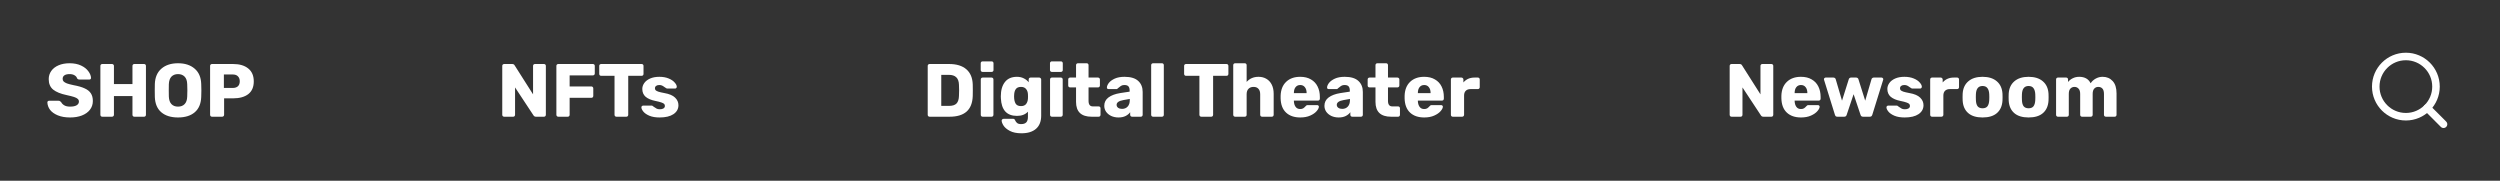 <svg width="664" height="48" viewBox="0 0 664 48" fill="none" xmlns="http://www.w3.org/2000/svg">
<rect x="0" y="0" width="664" height="48" fill="#333333" stroke="none"/>
<path d="M18.62 31.2C17.353 31.2 16.267 31.013 15.36 30.64C14.453 30.267 13.767 29.78 13.3 29.18C12.847 28.567 12.607 27.9 12.58 27.18C12.58 27.073 12.62 26.98 12.7 26.9C12.793 26.807 12.9 26.76 13.02 26.76H15.54C15.7 26.76 15.827 26.793 15.92 26.86C16.027 26.913 16.133 27 16.24 27.12C16.413 27.467 16.693 27.753 17.08 27.98C17.467 28.207 17.98 28.32 18.62 28.32C19.38 28.32 19.96 28.2 20.36 27.96C20.76 27.72 20.96 27.393 20.96 26.98C20.96 26.687 20.853 26.447 20.64 26.26C20.44 26.073 20.12 25.907 19.68 25.76C19.24 25.613 18.587 25.447 17.72 25.26C16.12 24.927 14.92 24.44 14.12 23.8C13.333 23.147 12.94 22.22 12.94 21.02C12.94 20.207 13.167 19.48 13.62 18.84C14.073 18.2 14.72 17.7 15.56 17.34C16.4 16.98 17.38 16.8 18.5 16.8C19.66 16.8 20.667 17 21.52 17.4C22.373 17.8 23.02 18.307 23.46 18.92C23.913 19.52 24.153 20.113 24.18 20.7C24.18 20.82 24.14 20.92 24.06 21C23.98 21.08 23.88 21.12 23.76 21.12H21.12C20.96 21.12 20.827 21.093 20.72 21.04C20.627 20.987 20.54 20.9 20.46 20.78C20.38 20.473 20.16 20.213 19.8 20C19.453 19.787 19.02 19.68 18.5 19.68C17.9 19.68 17.44 19.787 17.12 20C16.8 20.213 16.64 20.527 16.64 20.94C16.64 21.22 16.727 21.453 16.9 21.64C17.087 21.827 17.38 22 17.78 22.16C18.193 22.307 18.78 22.46 19.54 22.62C20.78 22.847 21.767 23.133 22.5 23.48C23.247 23.813 23.793 24.253 24.14 24.8C24.487 25.333 24.66 26.007 24.66 26.82C24.66 27.713 24.4 28.493 23.88 29.16C23.373 29.813 22.66 30.32 21.74 30.68C20.833 31.027 19.793 31.2 18.62 31.2ZM27.162 31C27.015 31 26.895 30.953 26.802 30.86C26.708 30.767 26.662 30.647 26.662 30.5V17.5C26.662 17.353 26.708 17.233 26.802 17.14C26.908 17.047 27.028 17 27.162 17H29.742C29.888 17 30.008 17.047 30.102 17.14C30.208 17.233 30.262 17.353 30.262 17.5V22.32H35.182V17.5C35.182 17.353 35.228 17.233 35.322 17.14C35.415 17.047 35.535 17 35.682 17H38.262C38.408 17 38.528 17.047 38.622 17.14C38.715 17.233 38.762 17.353 38.762 17.5V30.5C38.762 30.647 38.715 30.767 38.622 30.86C38.528 30.953 38.408 31 38.262 31H35.682C35.535 31 35.415 30.953 35.322 30.86C35.228 30.767 35.182 30.647 35.182 30.5V25.52H30.262V30.5C30.262 30.647 30.208 30.767 30.102 30.86C30.008 30.953 29.888 31 29.742 31H27.162ZM47.284 31.2C45.404 31.2 43.924 30.74 42.844 29.82C41.764 28.9 41.191 27.547 41.124 25.76C41.111 25.373 41.104 24.8 41.104 24.04C41.104 23.267 41.111 22.687 41.124 22.3C41.191 20.54 41.771 19.187 42.864 18.24C43.971 17.28 45.444 16.8 47.284 16.8C49.124 16.8 50.597 17.28 51.704 18.24C52.811 19.187 53.391 20.54 53.444 22.3C53.471 23.073 53.484 23.653 53.484 24.04C53.484 24.413 53.471 24.987 53.444 25.76C53.377 27.547 52.804 28.9 51.724 29.82C50.644 30.74 49.164 31.2 47.284 31.2ZM47.284 28.32C48.017 28.32 48.597 28.1 49.024 27.66C49.464 27.22 49.697 26.547 49.724 25.64C49.751 24.867 49.764 24.32 49.764 24C49.764 23.653 49.751 23.107 49.724 22.36C49.697 21.453 49.464 20.78 49.024 20.34C48.584 19.9 48.004 19.68 47.284 19.68C46.564 19.68 45.984 19.9 45.544 20.34C45.117 20.78 44.884 21.453 44.844 22.36C44.831 22.733 44.824 23.28 44.824 24C44.824 24.707 44.831 25.253 44.844 25.64C44.884 26.547 45.117 27.22 45.544 27.66C45.971 28.1 46.551 28.32 47.284 28.32ZM56.302 31C56.169 31 56.049 30.953 55.942 30.86C55.849 30.753 55.802 30.633 55.802 30.5V17.5C55.802 17.353 55.849 17.233 55.942 17.14C56.049 17.047 56.169 17 56.302 17H61.902C63.609 17 64.949 17.393 65.922 18.18C66.909 18.967 67.402 20.113 67.402 21.62C67.402 23.113 66.916 24.24 65.942 25C64.969 25.747 63.622 26.12 61.902 26.12H59.522V30.5C59.522 30.647 59.469 30.767 59.362 30.86C59.269 30.953 59.149 31 59.002 31H56.302ZM61.802 23.36C62.389 23.36 62.849 23.213 63.182 22.92C63.516 22.613 63.682 22.167 63.682 21.58C63.682 21.033 63.522 20.6 63.202 20.28C62.896 19.947 62.429 19.78 61.802 19.78H59.462V23.36H61.802Z" fill="white"/>
<path d="M133.9 31C133.767 31 133.647 30.953 133.54 30.86C133.447 30.753 133.4 30.633 133.4 30.5V17.5C133.4 17.353 133.447 17.233 133.54 17.14C133.647 17.047 133.767 17 133.9 17H136.02C136.353 17 136.58 17.127 136.7 17.38L141.58 25.06V17.5C141.58 17.353 141.627 17.233 141.72 17.14C141.827 17.047 141.947 17 142.08 17H144.48C144.627 17 144.747 17.047 144.84 17.14C144.933 17.233 144.98 17.353 144.98 17.5V30.48C144.98 30.627 144.933 30.753 144.84 30.86C144.747 30.953 144.627 31 144.48 31H142.34C142.047 31 141.827 30.873 141.68 30.62L136.8 23.22V30.5C136.8 30.633 136.753 30.753 136.66 30.86C136.567 30.953 136.447 31 136.3 31H133.9ZM148.275 31C148.142 31 148.022 30.953 147.915 30.86C147.822 30.753 147.775 30.633 147.775 30.5V17.5C147.775 17.353 147.822 17.233 147.915 17.14C148.022 17.047 148.142 17 148.275 17H157.475C157.622 17 157.742 17.047 157.835 17.14C157.928 17.233 157.975 17.353 157.975 17.5V19.52C157.975 19.653 157.928 19.773 157.835 19.88C157.742 19.973 157.622 20.02 157.475 20.02H151.295V22.96H157.075C157.222 22.96 157.342 23.013 157.435 23.12C157.528 23.213 157.575 23.333 157.575 23.48V25.48C157.575 25.613 157.528 25.733 157.435 25.84C157.342 25.933 157.222 25.98 157.075 25.98H151.295V30.5C151.295 30.647 151.248 30.767 151.155 30.86C151.062 30.953 150.942 31 150.795 31H148.275ZM163.718 31C163.585 31 163.465 30.953 163.358 30.86C163.265 30.753 163.218 30.633 163.218 30.5V20.14H159.658C159.525 20.14 159.405 20.093 159.298 20C159.205 19.893 159.158 19.773 159.158 19.64V17.5C159.158 17.353 159.205 17.233 159.298 17.14C159.405 17.047 159.525 17 159.658 17H170.418C170.565 17 170.685 17.047 170.778 17.14C170.872 17.233 170.918 17.353 170.918 17.5V19.64C170.918 19.787 170.872 19.907 170.778 20C170.685 20.093 170.565 20.14 170.418 20.14H166.858V30.5C166.858 30.633 166.812 30.753 166.718 30.86C166.625 30.953 166.505 31 166.358 31H163.718ZM175.194 31.2C174.114 31.2 173.208 31.047 172.474 30.74C171.754 30.433 171.221 30.067 170.874 29.64C170.528 29.213 170.354 28.833 170.354 28.5C170.354 28.367 170.401 28.26 170.494 28.18C170.601 28.087 170.714 28.04 170.834 28.04H173.114C173.194 28.04 173.268 28.073 173.334 28.14C173.494 28.247 173.614 28.333 173.694 28.4C173.988 28.613 174.241 28.773 174.454 28.88C174.681 28.973 174.954 29.02 175.274 29.02C175.661 29.02 175.974 28.947 176.214 28.8C176.468 28.64 176.594 28.42 176.594 28.14C176.594 27.913 176.528 27.733 176.394 27.6C176.274 27.467 176.034 27.34 175.674 27.22C175.314 27.087 174.768 26.947 174.034 26.8C172.928 26.573 172.074 26.207 171.474 25.7C170.888 25.18 170.594 24.487 170.594 23.62C170.594 23.073 170.768 22.553 171.114 22.06C171.461 21.567 171.974 21.167 172.654 20.86C173.348 20.553 174.168 20.4 175.114 20.4C176.061 20.4 176.888 20.547 177.594 20.84C178.301 21.133 178.834 21.493 179.194 21.92C179.568 22.333 179.754 22.713 179.754 23.06C179.754 23.18 179.708 23.287 179.614 23.38C179.534 23.473 179.434 23.52 179.314 23.52H177.234C177.128 23.52 177.028 23.487 176.934 23.42C176.761 23.327 176.608 23.227 176.474 23.12C176.248 22.947 176.034 22.813 175.834 22.72C175.634 22.627 175.388 22.58 175.094 22.58C174.748 22.58 174.468 22.66 174.254 22.82C174.054 22.98 173.954 23.187 173.954 23.44C173.954 23.64 174.008 23.807 174.114 23.94C174.234 24.073 174.474 24.207 174.834 24.34C175.208 24.46 175.754 24.587 176.474 24.72C177.768 24.947 178.708 25.347 179.294 25.92C179.894 26.493 180.194 27.167 180.194 27.94C180.194 28.927 179.754 29.72 178.874 30.32C177.994 30.907 176.768 31.2 175.194 31.2Z" fill="white"/>
<path d="M246.9 31C246.767 31 246.647 30.953 246.54 30.86C246.447 30.753 246.4 30.633 246.4 30.5V17.5C246.4 17.353 246.447 17.233 246.54 17.14C246.647 17.047 246.767 17 246.9 17H252.1C254.06 17 255.58 17.467 256.66 18.4C257.74 19.333 258.307 20.687 258.36 22.46C258.373 22.847 258.38 23.36 258.38 24C258.38 24.64 258.373 25.147 258.36 25.52C258.293 27.373 257.74 28.753 256.7 29.66C255.673 30.553 254.173 31 252.2 31H246.9ZM252.1 28.12C252.98 28.12 253.627 27.913 254.04 27.5C254.453 27.073 254.673 26.4 254.7 25.48C254.727 25.093 254.74 24.593 254.74 23.98C254.74 23.367 254.727 22.873 254.7 22.5C254.673 21.607 254.433 20.947 253.98 20.52C253.54 20.093 252.88 19.88 252 19.88H250V28.12H252.1ZM260.976 19.1C260.83 19.1 260.71 19.053 260.616 18.96C260.523 18.867 260.476 18.747 260.476 18.6V16.8C260.476 16.653 260.523 16.533 260.616 16.44C260.71 16.347 260.83 16.3 260.976 16.3H263.376C263.523 16.3 263.643 16.347 263.736 16.44C263.83 16.533 263.876 16.653 263.876 16.8V18.6C263.876 18.747 263.83 18.867 263.736 18.96C263.643 19.053 263.523 19.1 263.376 19.1H260.976ZM260.996 31C260.85 31 260.73 30.953 260.636 30.86C260.543 30.767 260.496 30.647 260.496 30.5V21.1C260.496 20.953 260.543 20.833 260.636 20.74C260.73 20.647 260.85 20.6 260.996 20.6H263.356C263.503 20.6 263.623 20.647 263.716 20.74C263.81 20.833 263.856 20.953 263.856 21.1V30.5C263.856 30.633 263.81 30.753 263.716 30.86C263.623 30.953 263.503 31 263.356 31H260.996ZM271.319 35.4C270.052 35.4 269.026 35.193 268.239 34.78C267.452 34.367 266.886 33.893 266.539 33.36C266.206 32.827 266.039 32.38 266.039 32.02C266.039 31.9 266.092 31.793 266.199 31.7C266.306 31.607 266.426 31.56 266.559 31.56H269.099C269.232 31.56 269.332 31.587 269.399 31.64C269.479 31.707 269.552 31.813 269.619 31.96C269.752 32.267 269.932 32.507 270.159 32.68C270.386 32.867 270.739 32.96 271.219 32.96C271.832 32.96 272.286 32.807 272.579 32.5C272.872 32.207 273.019 31.707 273.019 31V29.66C272.339 30.407 271.366 30.78 270.099 30.78C268.752 30.78 267.719 30.387 266.999 29.6C266.292 28.8 265.906 27.647 265.839 26.14L265.819 25.6C265.819 23.987 266.179 22.72 266.899 21.8C267.619 20.867 268.686 20.4 270.099 20.4C270.779 20.4 271.379 20.533 271.899 20.8C272.419 21.053 272.859 21.4 273.219 21.84V21.1C273.219 20.953 273.266 20.833 273.359 20.74C273.466 20.647 273.586 20.6 273.719 20.6H276.019C276.166 20.6 276.286 20.653 276.379 20.76C276.486 20.853 276.539 20.967 276.539 21.1V30.72C276.539 32.24 276.086 33.4 275.179 34.2C274.272 35 272.986 35.4 271.319 35.4ZM271.179 28.18C271.779 28.18 272.226 28 272.519 27.64C272.812 27.267 272.979 26.8 273.019 26.24C273.032 26.147 273.039 25.94 273.039 25.62C273.039 25.313 273.032 25.113 273.019 25.02C272.992 24.46 272.826 24 272.519 23.64C272.226 23.267 271.779 23.08 271.179 23.08C270.552 23.08 270.099 23.267 269.819 23.64C269.539 24.013 269.386 24.527 269.359 25.18L269.339 25.62C269.339 26.407 269.472 27.033 269.739 27.5C270.006 27.953 270.486 28.18 271.179 28.18ZM279.375 19.1C279.228 19.1 279.108 19.053 279.015 18.96C278.922 18.867 278.875 18.747 278.875 18.6V16.8C278.875 16.653 278.922 16.533 279.015 16.44C279.108 16.347 279.228 16.3 279.375 16.3H281.775C281.922 16.3 282.042 16.347 282.135 16.44C282.228 16.533 282.275 16.653 282.275 16.8V18.6C282.275 18.747 282.228 18.867 282.135 18.96C282.042 19.053 281.922 19.1 281.775 19.1H279.375ZM279.395 31C279.248 31 279.128 30.953 279.035 30.86C278.942 30.767 278.895 30.647 278.895 30.5V21.1C278.895 20.953 278.942 20.833 279.035 20.74C279.128 20.647 279.248 20.6 279.395 20.6H281.755C281.902 20.6 282.022 20.647 282.115 20.74C282.208 20.833 282.255 20.953 282.255 21.1V30.5C282.255 30.633 282.208 30.753 282.115 30.86C282.022 30.953 281.902 31 281.755 31H279.395ZM289.938 31C287.178 31 285.798 29.687 285.798 27.06V23.22H284.238C284.091 23.22 283.964 23.173 283.858 23.08C283.764 22.987 283.718 22.867 283.718 22.72V21.1C283.718 20.953 283.764 20.833 283.858 20.74C283.964 20.647 284.091 20.6 284.238 20.6H285.798V17.3C285.798 17.153 285.844 17.033 285.938 16.94C286.044 16.847 286.164 16.8 286.298 16.8H288.618C288.764 16.8 288.884 16.847 288.978 16.94C289.071 17.033 289.118 17.153 289.118 17.3V20.6H291.618C291.764 20.6 291.884 20.647 291.978 20.74C292.084 20.833 292.138 20.953 292.138 21.1V22.72C292.138 22.867 292.084 22.987 291.978 23.08C291.884 23.173 291.764 23.22 291.618 23.22H289.118V26.78C289.118 27.767 289.498 28.26 290.258 28.26H291.798C291.944 28.26 292.064 28.307 292.158 28.4C292.251 28.493 292.298 28.613 292.298 28.76V30.5C292.298 30.633 292.251 30.753 292.158 30.86C292.064 30.953 291.944 31 291.798 31H289.938ZM297.073 31.2C296.367 31.2 295.72 31.067 295.133 30.8C294.56 30.52 294.107 30.147 293.773 29.68C293.453 29.2 293.293 28.673 293.293 28.1C293.293 27.18 293.667 26.44 294.413 25.88C295.173 25.32 296.213 24.933 297.533 24.72L300.033 24.34V24.06C300.033 23.553 299.927 23.18 299.713 22.94C299.5 22.7 299.14 22.58 298.633 22.58C298.327 22.58 298.073 22.633 297.873 22.74C297.673 22.847 297.467 22.993 297.253 23.18C297.067 23.34 296.927 23.447 296.833 23.5C296.793 23.607 296.72 23.66 296.613 23.66H294.433C294.3 23.66 294.187 23.62 294.093 23.54C294.013 23.447 293.98 23.34 293.993 23.22C294.007 22.86 294.18 22.46 294.513 22.02C294.86 21.58 295.38 21.2 296.073 20.88C296.78 20.56 297.647 20.4 298.673 20.4C300.313 20.4 301.527 20.767 302.313 21.5C303.1 22.22 303.493 23.193 303.493 24.42V30.5C303.493 30.633 303.447 30.753 303.353 30.86C303.26 30.953 303.14 31 302.993 31H300.673C300.54 31 300.42 30.953 300.313 30.86C300.22 30.753 300.173 30.633 300.173 30.5V29.8C299.88 30.213 299.467 30.553 298.933 30.82C298.413 31.073 297.793 31.2 297.073 31.2ZM298.013 28.92C298.627 28.92 299.12 28.72 299.493 28.32C299.88 27.92 300.073 27.333 300.073 26.56V26.28L298.373 26.58C297.173 26.793 296.573 27.213 296.573 27.84C296.573 28.173 296.713 28.44 296.993 28.64C297.273 28.827 297.613 28.92 298.013 28.92ZM306.25 31C306.117 31 305.997 30.953 305.89 30.86C305.797 30.753 305.75 30.633 305.75 30.5V17.3C305.75 17.153 305.797 17.033 305.89 16.94C305.997 16.847 306.117 16.8 306.25 16.8H308.61C308.757 16.8 308.877 16.847 308.97 16.94C309.064 17.033 309.11 17.153 309.11 17.3V30.5C309.11 30.647 309.064 30.767 308.97 30.86C308.877 30.953 308.757 31 308.61 31H306.25ZM319.062 31C318.929 31 318.809 30.953 318.702 30.86C318.609 30.753 318.562 30.633 318.562 30.5V20.14H315.002C314.869 20.14 314.749 20.093 314.642 20C314.549 19.893 314.502 19.773 314.502 19.64V17.5C314.502 17.353 314.549 17.233 314.642 17.14C314.749 17.047 314.869 17 315.002 17H325.762C325.909 17 326.029 17.047 326.122 17.14C326.215 17.233 326.262 17.353 326.262 17.5V19.64C326.262 19.787 326.215 19.907 326.122 20C326.029 20.093 325.909 20.14 325.762 20.14H322.202V30.5C322.202 30.633 322.155 30.753 322.062 30.86C321.969 30.953 321.849 31 321.702 31H319.062ZM328.047 31C327.914 31 327.794 30.953 327.687 30.86C327.594 30.753 327.547 30.633 327.547 30.5V17.3C327.547 17.153 327.594 17.033 327.687 16.94C327.794 16.847 327.914 16.8 328.047 16.8H330.607C330.754 16.8 330.874 16.847 330.967 16.94C331.061 17.033 331.107 17.153 331.107 17.3V21.76C331.907 20.853 332.961 20.4 334.267 20.4C335.041 20.4 335.727 20.573 336.327 20.92C336.941 21.267 337.421 21.78 337.767 22.46C338.114 23.14 338.287 23.96 338.287 24.92V30.5C338.287 30.633 338.241 30.753 338.147 30.86C338.054 30.953 337.934 31 337.787 31H335.207C335.074 31 334.954 30.953 334.847 30.86C334.754 30.753 334.707 30.633 334.707 30.5V25.04C334.707 24.413 334.554 23.933 334.247 23.6C333.954 23.253 333.521 23.08 332.947 23.08C332.374 23.08 331.921 23.253 331.587 23.6C331.267 23.933 331.107 24.413 331.107 25.04V30.5C331.107 30.647 331.061 30.767 330.967 30.86C330.874 30.953 330.754 31 330.607 31H328.047ZM345.355 31.2C343.755 31.2 342.495 30.767 341.575 29.9C340.655 29.033 340.175 27.773 340.135 26.12V25.42C340.188 23.847 340.675 22.62 341.595 21.74C342.528 20.847 343.775 20.4 345.335 20.4C346.468 20.4 347.422 20.633 348.195 21.1C348.982 21.553 349.568 22.18 349.955 22.98C350.355 23.78 350.555 24.7 350.555 25.74V26.22C350.555 26.353 350.508 26.473 350.415 26.58C350.322 26.673 350.202 26.72 350.055 26.72H343.655V26.86C343.682 27.487 343.835 27.993 344.115 28.38C344.395 28.767 344.802 28.96 345.335 28.96C345.668 28.96 345.942 28.893 346.155 28.76C346.368 28.613 346.562 28.44 346.735 28.24C346.855 28.093 346.948 28.007 347.015 27.98C347.095 27.94 347.215 27.92 347.375 27.92H349.855C349.975 27.92 350.075 27.96 350.155 28.04C350.248 28.107 350.295 28.2 350.295 28.32C350.295 28.667 350.095 29.067 349.695 29.52C349.308 29.973 348.742 30.367 347.995 30.7C347.248 31.033 346.368 31.2 345.355 31.2ZM347.035 24.74V24.7C347.035 24.047 346.882 23.533 346.575 23.16C346.282 22.773 345.868 22.58 345.335 22.58C344.815 22.58 344.402 22.773 344.095 23.16C343.802 23.533 343.655 24.047 343.655 24.7V24.74H347.035ZM355.55 31.2C354.843 31.2 354.197 31.067 353.61 30.8C353.037 30.52 352.583 30.147 352.25 29.68C351.93 29.2 351.77 28.673 351.77 28.1C351.77 27.18 352.143 26.44 352.89 25.88C353.65 25.32 354.69 24.933 356.01 24.72L358.51 24.34V24.06C358.51 23.553 358.403 23.18 358.19 22.94C357.977 22.7 357.617 22.58 357.11 22.58C356.803 22.58 356.55 22.633 356.35 22.74C356.15 22.847 355.943 22.993 355.73 23.18C355.543 23.34 355.403 23.447 355.31 23.5C355.27 23.607 355.197 23.66 355.09 23.66H352.91C352.777 23.66 352.663 23.62 352.57 23.54C352.49 23.447 352.457 23.34 352.47 23.22C352.483 22.86 352.657 22.46 352.99 22.02C353.337 21.58 353.857 21.2 354.55 20.88C355.257 20.56 356.123 20.4 357.15 20.4C358.79 20.4 360.003 20.767 360.79 21.5C361.577 22.22 361.97 23.193 361.97 24.42V30.5C361.97 30.633 361.923 30.753 361.83 30.86C361.737 30.953 361.617 31 361.47 31H359.15C359.017 31 358.897 30.953 358.79 30.86C358.697 30.753 358.65 30.633 358.65 30.5V29.8C358.357 30.213 357.943 30.553 357.41 30.82C356.89 31.073 356.27 31.2 355.55 31.2ZM356.49 28.92C357.103 28.92 357.597 28.72 357.97 28.32C358.357 27.92 358.55 27.333 358.55 26.56V26.28L356.85 26.58C355.65 26.793 355.05 27.213 355.05 27.84C355.05 28.173 355.19 28.44 355.47 28.64C355.75 28.827 356.09 28.92 356.49 28.92ZM369.469 31C366.709 31 365.329 29.687 365.329 27.06V23.22H363.769C363.622 23.22 363.495 23.173 363.389 23.08C363.295 22.987 363.249 22.867 363.249 22.72V21.1C363.249 20.953 363.295 20.833 363.389 20.74C363.495 20.647 363.622 20.6 363.769 20.6H365.329V17.3C365.329 17.153 365.375 17.033 365.469 16.94C365.575 16.847 365.695 16.8 365.829 16.8H368.149C368.295 16.8 368.415 16.847 368.509 16.94C368.602 17.033 368.649 17.153 368.649 17.3V20.6H371.149C371.295 20.6 371.415 20.647 371.509 20.74C371.615 20.833 371.669 20.953 371.669 21.1V22.72C371.669 22.867 371.615 22.987 371.509 23.08C371.415 23.173 371.295 23.22 371.149 23.22H368.649V26.78C368.649 27.767 369.029 28.26 369.789 28.26H371.329C371.475 28.26 371.595 28.307 371.689 28.4C371.782 28.493 371.829 28.613 371.829 28.76V30.5C371.829 30.633 371.782 30.753 371.689 30.86C371.595 30.953 371.475 31 371.329 31H369.469ZM378.285 31.2C376.685 31.2 375.425 30.767 374.505 29.9C373.585 29.033 373.105 27.773 373.065 26.12V25.42C373.118 23.847 373.605 22.62 374.525 21.74C375.458 20.847 376.705 20.4 378.265 20.4C379.398 20.4 380.351 20.633 381.125 21.1C381.911 21.553 382.498 22.18 382.885 22.98C383.285 23.78 383.485 24.7 383.485 25.74V26.22C383.485 26.353 383.438 26.473 383.345 26.58C383.251 26.673 383.131 26.72 382.985 26.72H376.585V26.86C376.611 27.487 376.765 27.993 377.045 28.38C377.325 28.767 377.731 28.96 378.265 28.96C378.598 28.96 378.871 28.893 379.085 28.76C379.298 28.613 379.491 28.44 379.665 28.24C379.785 28.093 379.878 28.007 379.945 27.98C380.025 27.94 380.145 27.92 380.305 27.92H382.785C382.905 27.92 383.005 27.96 383.085 28.04C383.178 28.107 383.225 28.2 383.225 28.32C383.225 28.667 383.025 29.067 382.625 29.52C382.238 29.973 381.671 30.367 380.925 30.7C380.178 31.033 379.298 31.2 378.285 31.2ZM379.965 24.74V24.7C379.965 24.047 379.811 23.533 379.505 23.16C379.211 22.773 378.798 22.58 378.265 22.58C377.745 22.58 377.331 22.773 377.025 23.16C376.731 23.533 376.585 24.047 376.585 24.7V24.74H379.965ZM385.86 31C385.713 31 385.593 30.953 385.5 30.86C385.406 30.767 385.36 30.647 385.36 30.5V21.1C385.36 20.953 385.406 20.833 385.5 20.74C385.593 20.647 385.713 20.6 385.86 20.6H388.16C388.306 20.6 388.426 20.653 388.52 20.76C388.626 20.853 388.68 20.967 388.68 21.1V21.9C389.413 21.033 390.4 20.6 391.64 20.6H392.52C392.666 20.6 392.786 20.647 392.88 20.74C392.973 20.833 393.02 20.953 393.02 21.1V23.16C393.02 23.293 392.973 23.413 392.88 23.52C392.786 23.613 392.666 23.66 392.52 23.66H390.58C390.033 23.66 389.606 23.813 389.3 24.12C389.006 24.413 388.86 24.833 388.86 25.38V30.5C388.86 30.647 388.806 30.767 388.7 30.86C388.606 30.953 388.486 31 388.34 31H385.86Z" fill="white"/>
<path d="M459.9 31C459.767 31 459.647 30.953 459.54 30.86C459.447 30.753 459.4 30.633 459.4 30.5V17.5C459.4 17.353 459.447 17.233 459.54 17.14C459.647 17.047 459.767 17 459.9 17H462.02C462.353 17 462.58 17.127 462.7 17.38L467.58 25.06V17.5C467.58 17.353 467.627 17.233 467.72 17.14C467.827 17.047 467.947 17 468.08 17H470.48C470.627 17 470.747 17.047 470.84 17.14C470.933 17.233 470.98 17.353 470.98 17.5V30.48C470.98 30.627 470.933 30.753 470.84 30.86C470.747 30.953 470.627 31 470.48 31H468.34C468.047 31 467.827 30.873 467.68 30.62L462.8 23.22V30.5C462.8 30.633 462.753 30.753 462.66 30.86C462.567 30.953 462.447 31 462.3 31H459.9ZM478.355 31.2C476.755 31.2 475.495 30.767 474.575 29.9C473.655 29.033 473.175 27.773 473.135 26.12V25.42C473.188 23.847 473.675 22.62 474.595 21.74C475.528 20.847 476.775 20.4 478.335 20.4C479.468 20.4 480.422 20.633 481.195 21.1C481.982 21.553 482.568 22.18 482.955 22.98C483.355 23.78 483.555 24.7 483.555 25.74V26.22C483.555 26.353 483.508 26.473 483.415 26.58C483.322 26.673 483.202 26.72 483.055 26.72H476.655V26.86C476.682 27.487 476.835 27.993 477.115 28.38C477.395 28.767 477.802 28.96 478.335 28.96C478.668 28.96 478.942 28.893 479.155 28.76C479.368 28.613 479.562 28.44 479.735 28.24C479.855 28.093 479.948 28.007 480.015 27.98C480.095 27.94 480.215 27.92 480.375 27.92H482.855C482.975 27.92 483.075 27.96 483.155 28.04C483.248 28.107 483.295 28.2 483.295 28.32C483.295 28.667 483.095 29.067 482.695 29.52C482.308 29.973 481.742 30.367 480.995 30.7C480.248 31.033 479.368 31.2 478.355 31.2ZM480.035 24.74V24.7C480.035 24.047 479.882 23.533 479.575 23.16C479.282 22.773 478.868 22.58 478.335 22.58C477.815 22.58 477.402 22.773 477.095 23.16C476.802 23.533 476.655 24.047 476.655 24.7V24.74H480.035ZM488.018 31C487.831 31 487.684 30.96 487.578 30.88C487.484 30.787 487.411 30.66 487.358 30.5L484.478 21.24L484.438 21.04C484.438 20.92 484.484 20.82 484.578 20.74C484.671 20.647 484.778 20.6 484.898 20.6H486.958C487.118 20.6 487.251 20.647 487.358 20.74C487.464 20.82 487.531 20.913 487.558 21.02L489.238 26.74L491.038 21.04C491.064 20.933 491.131 20.833 491.238 20.74C491.344 20.647 491.484 20.6 491.658 20.6H492.978C493.151 20.6 493.291 20.647 493.398 20.74C493.504 20.833 493.571 20.933 493.598 21.04L495.398 26.74L497.078 21.02C497.104 20.913 497.171 20.82 497.278 20.74C497.384 20.647 497.518 20.6 497.678 20.6H499.738C499.858 20.6 499.964 20.647 500.058 20.74C500.151 20.82 500.198 20.92 500.198 21.04L500.158 21.24L497.278 30.5C497.224 30.66 497.144 30.787 497.038 30.88C496.944 30.96 496.804 31 496.618 31H494.818C494.471 31 494.251 30.833 494.158 30.5L492.318 25.02L490.478 30.5C490.384 30.833 490.164 31 489.817 31H488.018ZM505.882 31.2C504.802 31.2 503.895 31.047 503.162 30.74C502.442 30.433 501.909 30.067 501.562 29.64C501.215 29.213 501.042 28.833 501.042 28.5C501.042 28.367 501.089 28.26 501.182 28.18C501.289 28.087 501.402 28.04 501.522 28.04H503.802C503.882 28.04 503.955 28.073 504.022 28.14C504.182 28.247 504.302 28.333 504.382 28.4C504.675 28.613 504.929 28.773 505.142 28.88C505.369 28.973 505.642 29.02 505.962 29.02C506.349 29.02 506.662 28.947 506.902 28.8C507.155 28.64 507.282 28.42 507.282 28.14C507.282 27.913 507.215 27.733 507.082 27.6C506.962 27.467 506.722 27.34 506.362 27.22C506.002 27.087 505.455 26.947 504.722 26.8C503.615 26.573 502.762 26.207 502.162 25.7C501.575 25.18 501.282 24.487 501.282 23.62C501.282 23.073 501.455 22.553 501.802 22.06C502.149 21.567 502.662 21.167 503.342 20.86C504.035 20.553 504.855 20.4 505.802 20.4C506.749 20.4 507.575 20.547 508.282 20.84C508.989 21.133 509.522 21.493 509.882 21.92C510.255 22.333 510.442 22.713 510.442 23.06C510.442 23.18 510.395 23.287 510.302 23.38C510.222 23.473 510.122 23.52 510.002 23.52H507.922C507.815 23.52 507.715 23.487 507.622 23.42C507.449 23.327 507.295 23.227 507.162 23.12C506.935 22.947 506.722 22.813 506.522 22.72C506.322 22.627 506.075 22.58 505.782 22.58C505.435 22.58 505.155 22.66 504.942 22.82C504.742 22.98 504.642 23.187 504.642 23.44C504.642 23.64 504.695 23.807 504.802 23.94C504.922 24.073 505.162 24.207 505.522 24.34C505.895 24.46 506.442 24.587 507.162 24.72C508.455 24.947 509.395 25.347 509.982 25.92C510.582 26.493 510.882 27.167 510.882 27.94C510.882 28.927 510.442 29.72 509.562 30.32C508.682 30.907 507.455 31.2 505.882 31.2ZM513.157 31C513.01 31 512.89 30.953 512.797 30.86C512.703 30.767 512.657 30.647 512.657 30.5V21.1C512.657 20.953 512.703 20.833 512.797 20.74C512.89 20.647 513.01 20.6 513.157 20.6H515.457C515.603 20.6 515.723 20.653 515.817 20.76C515.923 20.853 515.977 20.967 515.977 21.1V21.9C516.71 21.033 517.697 20.6 518.937 20.6H519.817C519.963 20.6 520.083 20.647 520.177 20.74C520.27 20.833 520.317 20.953 520.317 21.1V23.16C520.317 23.293 520.27 23.413 520.177 23.52C520.083 23.613 519.963 23.66 519.817 23.66H517.877C517.33 23.66 516.903 23.813 516.597 24.12C516.303 24.413 516.157 24.833 516.157 25.38V30.5C516.157 30.647 516.103 30.767 515.997 30.86C515.903 30.953 515.783 31 515.637 31H513.157ZM526.561 31.2C524.908 31.2 523.634 30.807 522.741 30.02C521.848 29.233 521.361 28.127 521.281 26.7C521.268 26.527 521.261 26.227 521.261 25.8C521.261 25.373 521.268 25.073 521.281 24.9C521.361 23.487 521.861 22.387 522.781 21.6C523.701 20.8 524.961 20.4 526.561 20.4C528.174 20.4 529.441 20.8 530.361 21.6C531.281 22.387 531.781 23.487 531.861 24.9C531.874 25.073 531.881 25.373 531.881 25.8C531.881 26.227 531.874 26.527 531.861 26.7C531.781 28.127 531.294 29.233 530.401 30.02C529.508 30.807 528.228 31.2 526.561 31.2ZM526.561 28.76C527.148 28.76 527.581 28.587 527.861 28.24C528.141 27.88 528.301 27.333 528.341 26.6C528.354 26.467 528.361 26.2 528.361 25.8C528.361 25.4 528.354 25.133 528.341 25C528.301 24.28 528.134 23.74 527.841 23.38C527.561 23.02 527.134 22.84 526.561 22.84C525.454 22.84 524.868 23.56 524.801 25L524.781 25.8L524.801 26.6C524.828 27.333 524.981 27.88 525.261 28.24C525.554 28.587 525.988 28.76 526.561 28.76ZM538.788 31.2C537.134 31.2 535.861 30.807 534.968 30.02C534.074 29.233 533.588 28.127 533.508 26.7C533.494 26.527 533.488 26.227 533.488 25.8C533.488 25.373 533.494 25.073 533.508 24.9C533.588 23.487 534.088 22.387 535.008 21.6C535.928 20.8 537.188 20.4 538.788 20.4C540.401 20.4 541.668 20.8 542.588 21.6C543.508 22.387 544.008 23.487 544.088 24.9C544.101 25.073 544.108 25.373 544.108 25.8C544.108 26.227 544.101 26.527 544.088 26.7C544.008 28.127 543.521 29.233 542.628 30.02C541.734 30.807 540.454 31.2 538.788 31.2ZM538.788 28.76C539.374 28.76 539.808 28.587 540.088 28.24C540.368 27.88 540.528 27.333 540.568 26.6C540.581 26.467 540.588 26.2 540.588 25.8C540.588 25.4 540.581 25.133 540.568 25C540.528 24.28 540.361 23.74 540.068 23.38C539.788 23.02 539.361 22.84 538.788 22.84C537.681 22.84 537.094 23.56 537.028 25L537.008 25.8L537.028 26.6C537.054 27.333 537.208 27.88 537.488 28.24C537.781 28.587 538.214 28.76 538.788 28.76ZM546.594 31C546.447 31 546.327 30.953 546.234 30.86C546.141 30.767 546.094 30.647 546.094 30.5V21.1C546.094 20.953 546.141 20.833 546.234 20.74C546.327 20.647 546.447 20.6 546.594 20.6H548.774C548.921 20.6 549.041 20.647 549.134 20.74C549.227 20.833 549.274 20.953 549.274 21.1V21.78C549.581 21.38 549.987 21.053 550.494 20.8C551.014 20.533 551.594 20.4 552.234 20.4C553.701 20.4 554.714 20.973 555.274 22.12C555.594 21.613 556.041 21.2 556.614 20.88C557.187 20.56 557.801 20.4 558.454 20.4C559.547 20.4 560.434 20.773 561.114 21.52C561.807 22.253 562.154 23.353 562.154 24.82V30.5C562.154 30.633 562.107 30.753 562.014 30.86C561.921 30.953 561.801 31 561.654 31H559.334C559.187 31 559.061 30.953 558.954 30.86C558.861 30.767 558.814 30.647 558.814 30.5V24.96C558.814 24.293 558.674 23.813 558.394 23.52C558.127 23.227 557.761 23.08 557.294 23.08C556.867 23.08 556.514 23.233 556.234 23.54C555.954 23.833 555.814 24.307 555.814 24.96V30.5C555.814 30.633 555.767 30.753 555.674 30.86C555.581 30.953 555.461 31 555.314 31H552.994C552.847 31 552.727 30.953 552.634 30.86C552.541 30.767 552.494 30.647 552.494 30.5V24.96C552.494 24.307 552.347 23.833 552.054 23.54C551.774 23.233 551.414 23.08 550.974 23.08C550.547 23.08 550.187 23.233 549.894 23.54C549.614 23.833 549.474 24.3 549.474 24.94V30.5C549.474 30.633 549.427 30.753 549.334 30.86C549.241 30.953 549.121 31 548.974 31H546.594Z" fill="white"/>
<path d="M639 31C643.418 31 647 27.418 647 23C647 18.582 643.418 15 639 15C634.582 15 631 18.582 631 23C631 27.418 634.582 31 639 31Z" stroke="white" stroke-width="2" stroke-linecap="round" stroke-linejoin="round"/>
<path d="M649 33L644.65 28.65" stroke="white" stroke-width="2" stroke-linecap="round" stroke-linejoin="round"/>
</svg>
